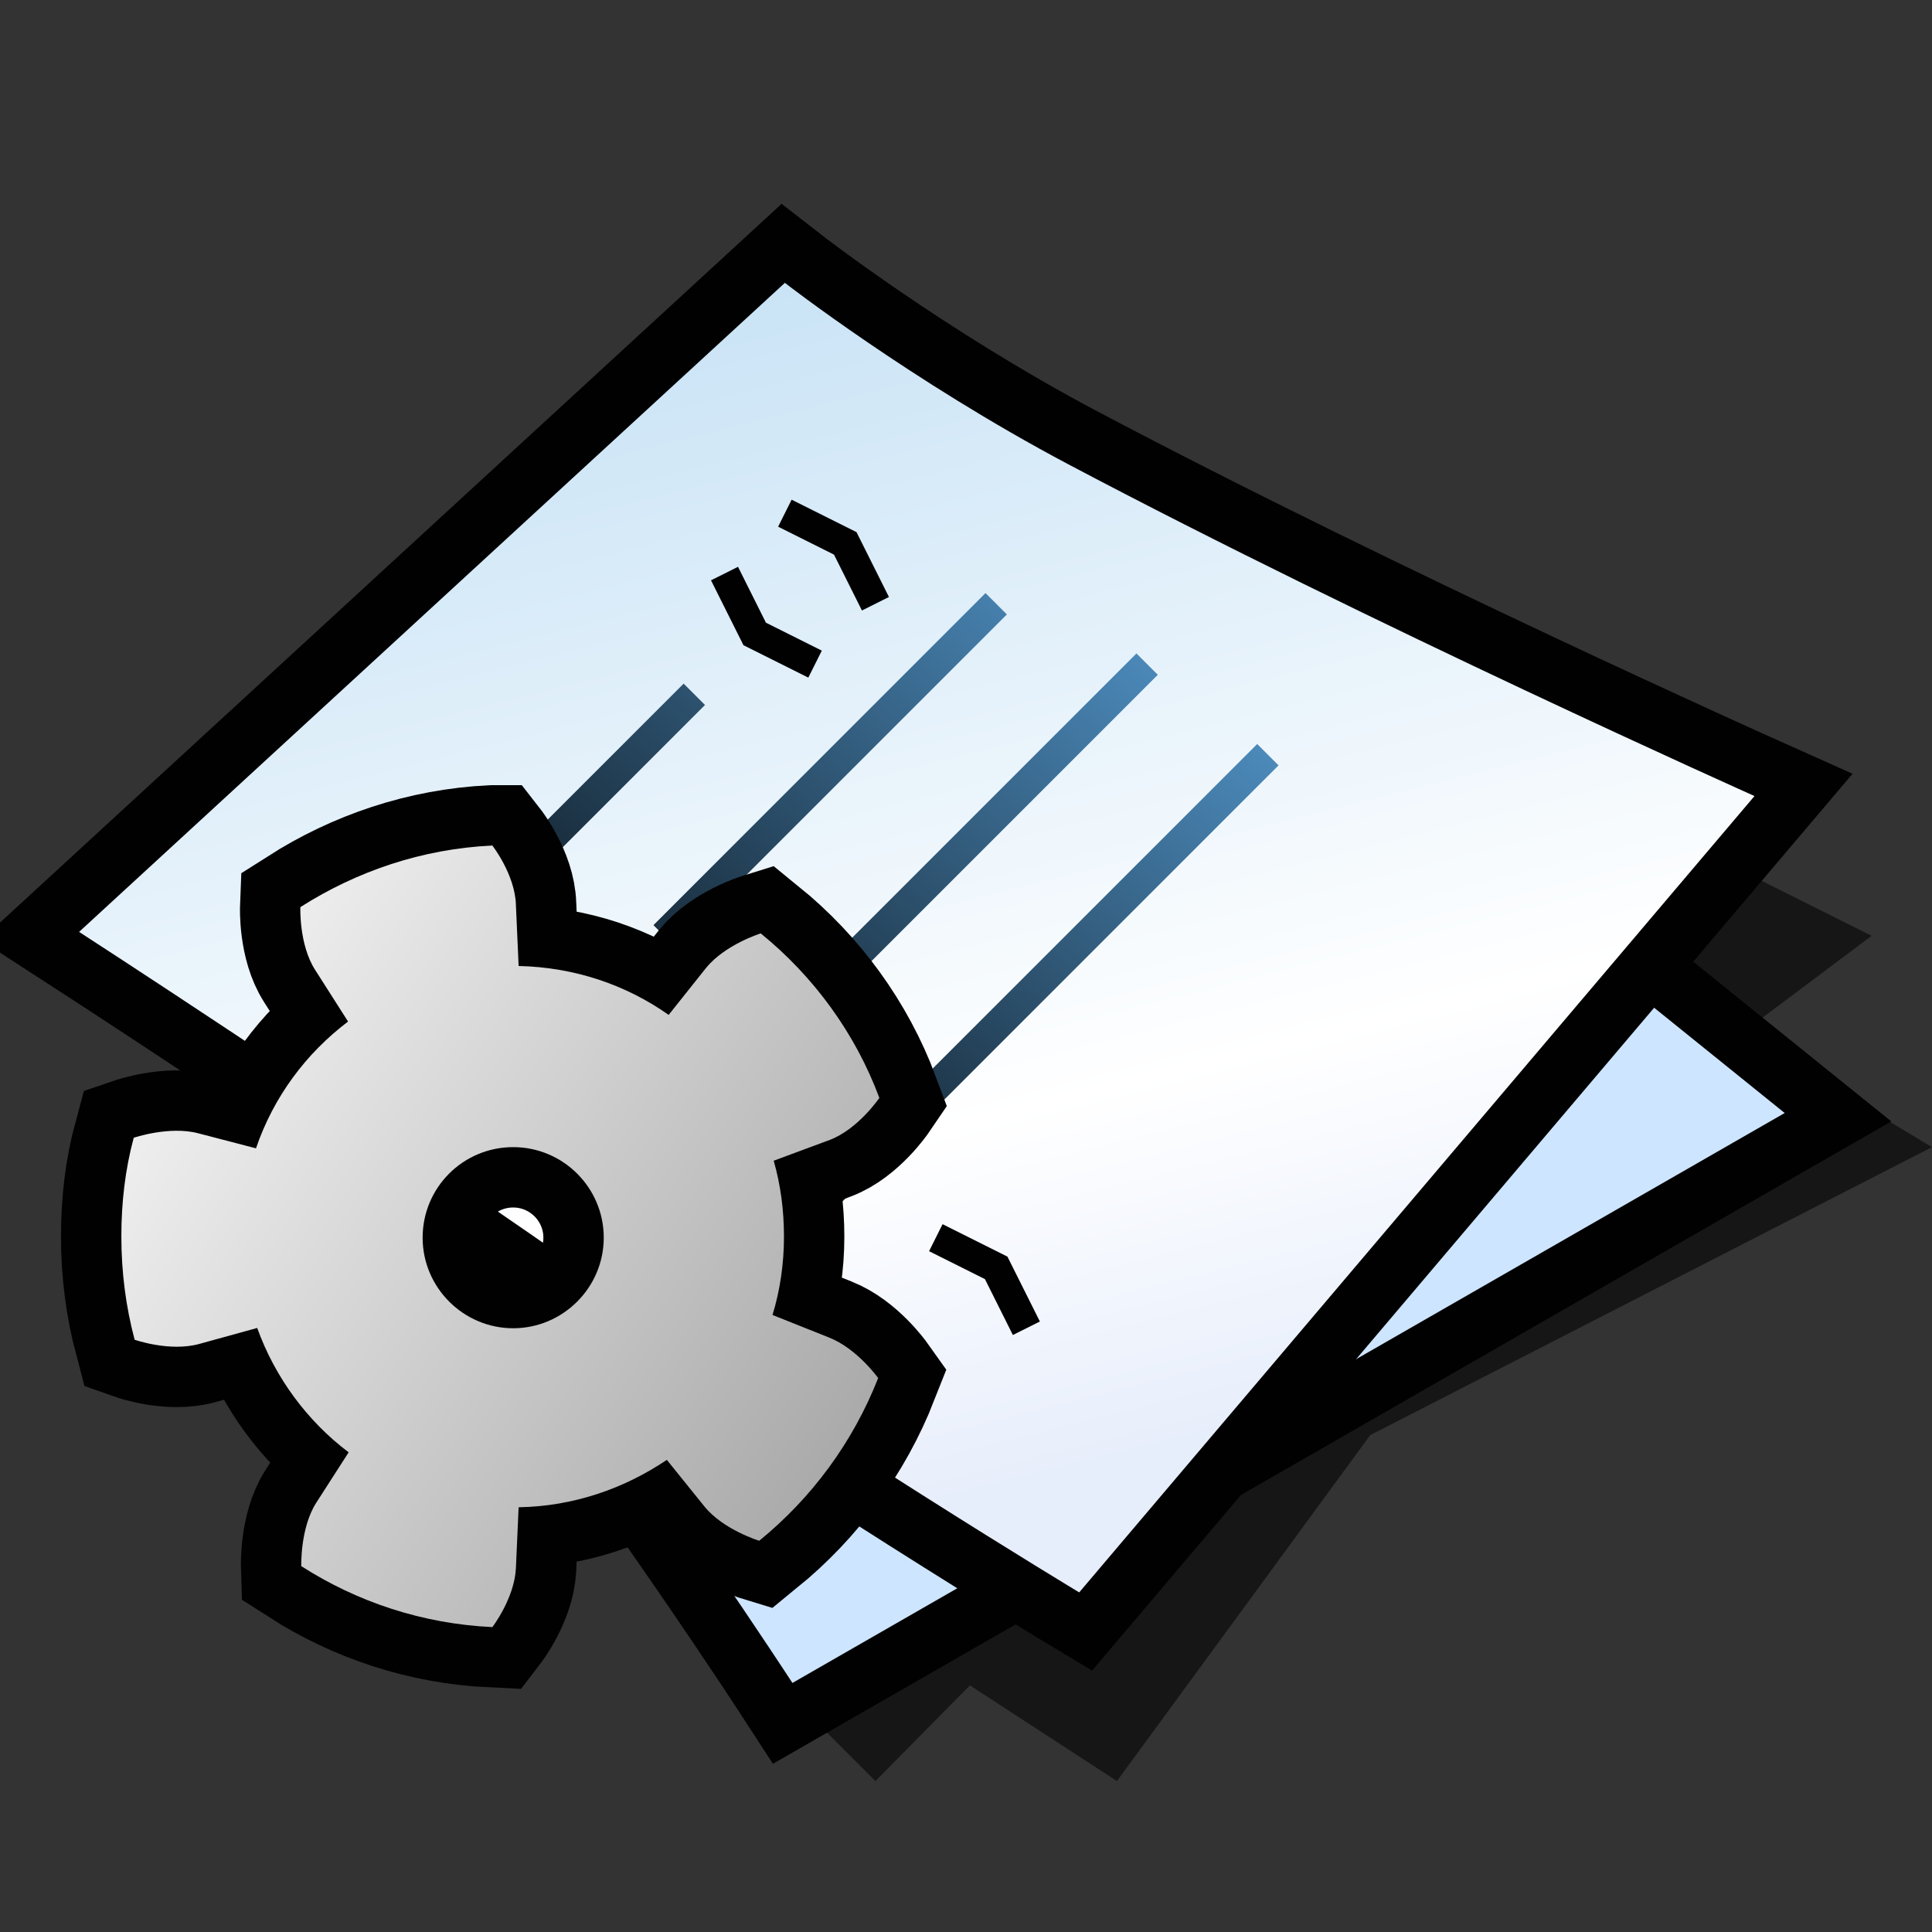 <?xml version="1.0" encoding="UTF-8" standalone="yes"?>
<svg version="1.1" width="64" height="64" color-interpolation="linearRGB"
     xmlns:svg="http://www.w3.org/2000/svg" xmlns="http://www.w3.org/2000/svg">
 <rect width="100%" height="100%" fill="#333333" stroke="none"/>
 <g>
  <path style="fill:#010101; fill-opacity:0.573"
        d="M27 57L29 59L32.13 55.83L37 59L45.39 47.54L64 38L59 35L61 37L36 49L27 57z
           M58 34L62 31L58 29L55 32L58 34z"
  />
  <path style="fill:none; stroke:#010101; stroke-width:4"
        d="M6.25 30C6.25 30 11.87 36 16.87 42.5C21.87 49 26.25 55.75 26.25 55.75L59.12 36.87L32 15L6.25 30z"
  />
  <radialGradient id="gradient0" gradientUnits="userSpaceOnUse" cx="0" cy="0" r="64" gradientTransform="matrix(0.571,0,0,0.333,26,35)">
   <stop offset="1" stop-color="#cee5ff"/>
   <stop offset="0.489" stop-color="#7588ad"/>
  </radialGradient>
  <path style="fill:url(#gradient0)"
        d="M6.25 30C6.25 30 11.87 36 16.87 42.5C21.87 49 26.25 55.75 26.25 55.75L59.12 36.87L32 15L6.25 30z"
  />
  <path style="fill:none; stroke:#010101; stroke-width:4"
        d="M2.62 30.87C2.62 30.87 10.95 36.26 19 41.87C27.44 47.75 35.75 52.75 35.75 52.75L58.12 26.37C58.12 26.37 45.44 20.7 35.37 15.37C30.18 12.62 26 9.37 26 9.37L2.62 30.87z"
  />
  <linearGradient id="gradient1" gradientUnits="userSpaceOnUse" x1="107.04" y1="-17.09" x2="118.33" y2="27.99">
   <stop offset="0.008" stop-color="#bfdef4"/>
   <stop offset="0.742" stop-color="#ffffff"/>
   <stop offset="1" stop-color="#e7eefb"/>
  </linearGradient>
  <path style="fill:url(#gradient1)"
        d="M2.62 30.87C2.62 30.87 10.95 36.26 19 41.87C27.44 47.75 35.75 52.75 35.75 52.75L58.12 26.37C58.12 26.37 45.44 20.7 35.37 15.37C30.18 12.62 26 9.37 26 9.37L2.62 30.87z"
  />
  <linearGradient id="gradient2" gradientUnits="userSpaceOnUse" x1="-47.14" y1="-10.78" x2="-28.46" y2="-32.85">
   <stop offset="0" stop-color="#010101"/>
   <stop offset="1" stop-color="#5296cb"/>
  </linearGradient>
  <path style="fill:none; stroke:url(#gradient2); stroke-width:1"
        d="M14 37L23 28
           M22 43L38 27
           M26 46L42 30"
        transform="matrix(1,0,0,1,0,-5)"
  />
  <linearGradient id="gradient3" gradientUnits="userSpaceOnUse" x1="-47.14" y1="-10.78" x2="-28.46" y2="-32.85">
   <stop offset="0" stop-color="#010101"/>
   <stop offset="1" stop-color="#5296cb"/>
  </linearGradient>
  <path style="fill:none; stroke:url(#gradient3); stroke-width:1"
        d="M22 36L33 25"
        transform="matrix(1,0,0,1,0,-5)"
  />
  <path style="fill:none; stroke:#010101; stroke-width:1"
        d="M13 34L14 36L16 37"
        transform="matrix(1,0,0,1,11,-15)"
  />
  <path style="fill:none; stroke:#010101; stroke-width:1"
        d="M23 24L25 25L26 27"
        transform="matrix(1,0,0,1,3,-7)"
  />
  <path style="fill:none; stroke:#010101; stroke-width:1"
        d="M13 34L14 36L16 37"
        transform="matrix(1,0,0,1,5,-2)"
  />
  <path style="fill:none; stroke:#010101; stroke-width:1"
        d="M23 24L25 25L26 27"
        transform="matrix(1,0,0,1,8,17)"
  />
  <path style="fill:none; stroke:#010101; stroke-width:4"
        d="M16.3 28.01C13.97 28.12 11.8 28.87 9.95 30.05C9.95 30.05 9.9 31.29 10.44 32.13L11.53 33.84C10.13 34.9 9.06 36.34 8.48 38.04L6.56 37.54C5.6 37.29 4.43 37.69 4.43 37.69C4.15 38.72 4.02 39.83 4.02 40.95C4.02 42.15 4.17 43.29 4.46 44.38C4.46 44.38 5.62 44.79 6.6 44.52L8.52 43.99C9.11 45.63 10.18 47.08 11.55 48.11L10.47 49.79C9.94 50.63 9.98 51.88 9.98 51.88C11.82 53.06 13.98 53.79 16.31 53.9C16.31 53.9 17.04 52.95 17.09 51.95L17.18 49.93C19 49.9 20.68 49.31 22.09 48.36L23.34 49.91C23.97 50.68 25.15 51.04 25.15 51.04C26.88 49.63 28.25 47.79 29.09 45.65C29.09 45.65 28.4 44.68 27.47 44.31L25.59 43.56C25.84 42.75 25.97 41.86 25.97 40.97C25.97 40.09 25.86 39.26 25.63 38.45L27.49 37.76C28.43 37.4 29.13 36.37 29.13 36.37C28.33 34.22 26.95 32.34 25.2 30.92C25.2 30.92 24.04 31.28 23.4 32.05L22.15 33.62C20.75 32.63 19.04 32.04 17.18 32L17.09 29.97C17.06 28.97 16.31 28.01 16.31 28.01H16.3z
           M20 41C20 42.65 18.65 44 17 44C15.35 44 14 42.65 14 41C14 39.34 15.34 38 17 38C18.65 38 20 39.34 20 41z"
  />
  <linearGradient id="gradient4" gradientUnits="userSpaceOnUse" x1="21.96" y1="-0.01" x2="57.17" y2="22.58">
   <stop offset="0" stop-color="#fdfdfd"/>
   <stop offset="1" stop-color="#8d8d8d"/>
  </linearGradient>
  <path style="fill:url(#gradient4)"
        d="M16.3 28.01C13.97 28.12 11.8 28.87 9.95 30.05C9.95 30.05 9.9 31.29 10.44 32.13L11.53 33.84C10.13 34.9 9.06 36.34 8.48 38.04L6.56 37.54C5.6 37.29 4.43 37.69 4.43 37.69C4.15 38.72 4.02 39.83 4.02 40.95C4.02 42.15 4.17 43.29 4.46 44.38C4.46 44.38 5.62 44.79 6.6 44.52L8.52 43.99C9.11 45.63 10.18 47.08 11.55 48.11L10.47 49.79C9.94 50.63 9.98 51.88 9.98 51.88C11.82 53.06 13.98 53.79 16.31 53.9C16.31 53.9 17.04 52.95 17.09 51.95L17.18 49.93C19 49.9 20.68 49.31 22.09 48.36L23.34 49.91C23.97 50.68 25.15 51.04 25.15 51.04C26.88 49.63 28.25 47.79 29.09 45.65C29.09 45.65 28.4 44.68 27.47 44.31L25.59 43.56C25.84 42.75 25.97 41.86 25.97 40.97C25.97 40.09 25.86 39.26 25.63 38.45L27.49 37.76C28.43 37.4 29.13 36.37 29.13 36.37C28.33 34.22 26.95 32.34 25.2 30.92C25.2 30.92 24.04 31.28 23.4 32.05L22.15 33.62C20.75 32.63 19.04 32.04 17.18 32L17.09 29.97C17.06 28.97 16.31 28.01 16.31 28.01H16.3z
           M20 41C20 42.65 18.65 44 17 44C15.35 44 14 42.65 14 41C14 39.34 15.34 38 17 38C18.65 38 20 39.34 20 41z"
  />
 </g>
</svg>
